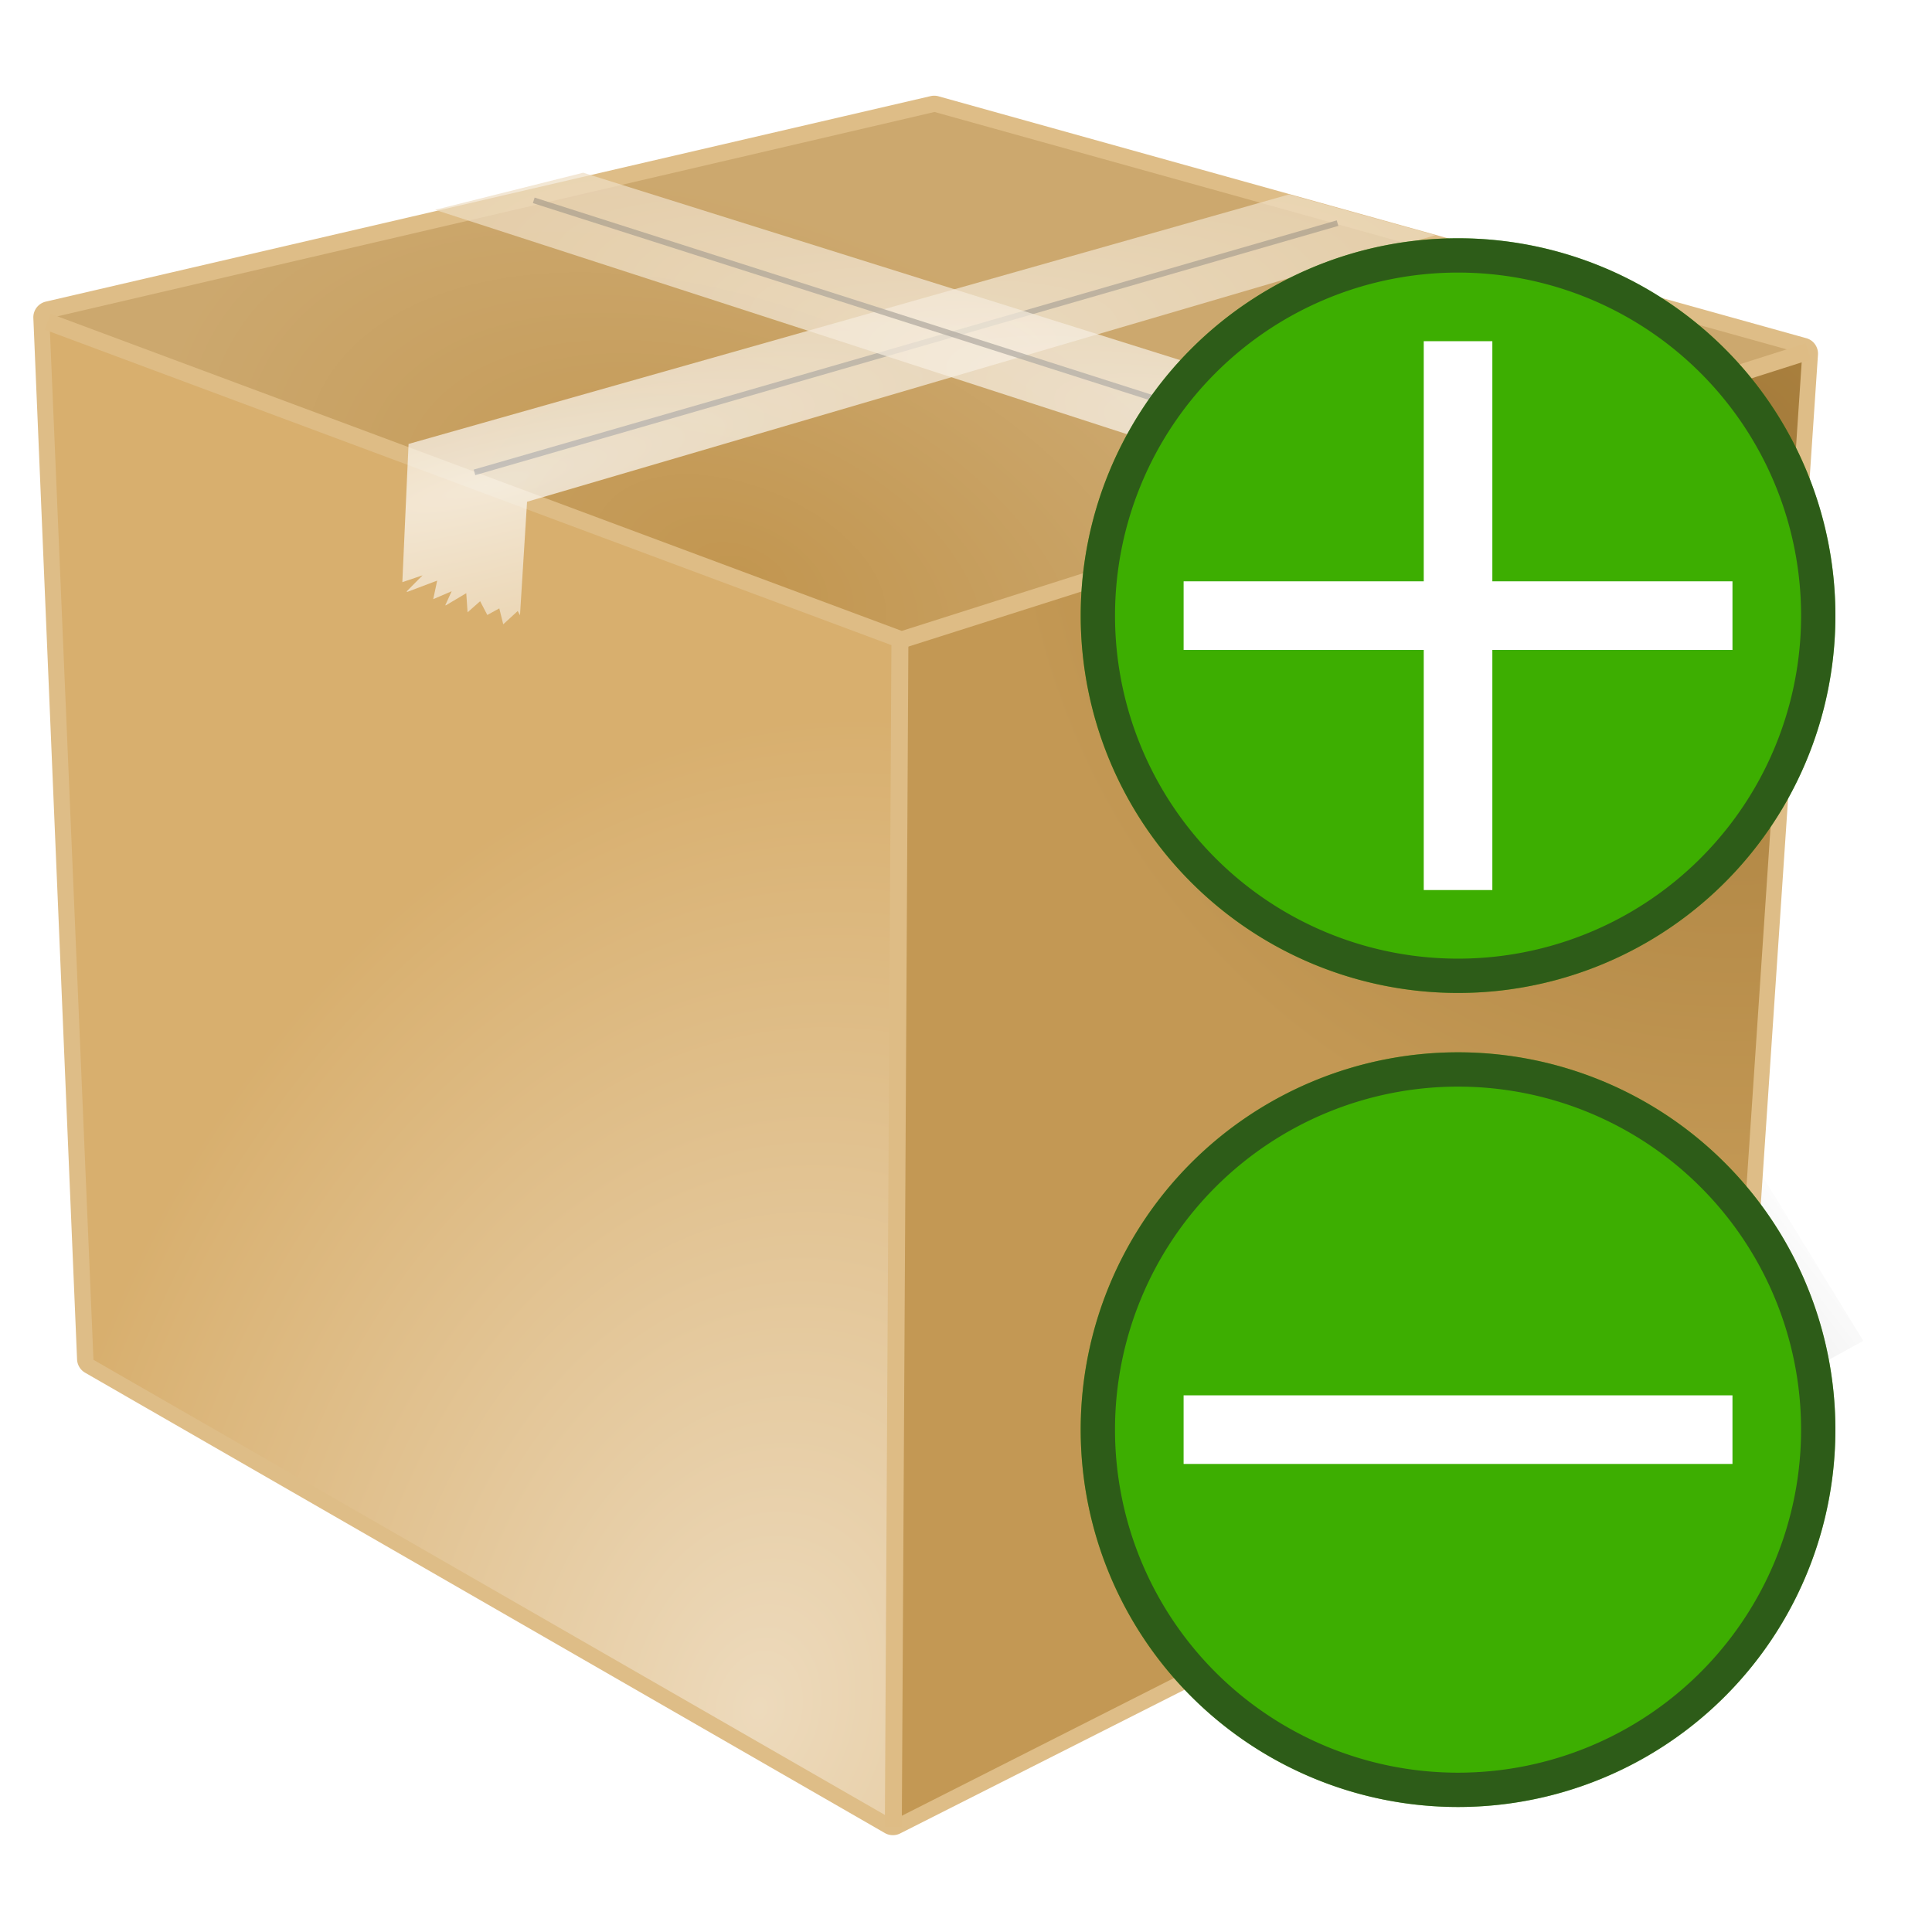 <?xml version="1.0" encoding="UTF-8" standalone="no"?>
<svg xmlns:dc="http://purl.org/dc/elements/1.1/" xmlns:cc="http://creativecommons.org/ns#" xmlns:rdf="http://www.w3.org/1999/02/22-rdf-syntax-ns#" xmlns:svg="http://www.w3.org/2000/svg" xmlns="http://www.w3.org/2000/svg" xmlns:xlink="http://www.w3.org/1999/xlink" xmlns:sodipodi="http://sodipodi.sourceforge.net/DTD/sodipodi-0.dtd" xmlns:inkscape="http://www.inkscape.org/namespaces/inkscape" viewBox="0 0 128 128" version="1.1" id="svg43" sodipodi:docname="install-remove.svg" inkscape:version="0.92.4 5da689c313, 2019-01-14">
  
  
  <defs id="0">
    <linearGradient id="D">
      <stop id="T"/>
      <stop id="U" offset="1" stop-opacity="0"/>
    </linearGradient>
    <linearGradient id="E">
      <stop id="V" stop-color="#fff"/>
      <stop id="W" offset="1" stop-color="#eddabc"/>
    </linearGradient>
    <linearGradient id="F">
      <stop id="X" stop-color="#c29650"/>
      <stop id="Y" offset="1" stop-color="#cca86e"/>
    </linearGradient>
    <linearGradient id="G">
      <stop id="Z" stop-color="#a37a39"/>
      <stop id="a" offset="1" stop-color="#c39854"/>
    </linearGradient>
    <linearGradient id="H">
      <stop id="b" stop-color="#eddabc"/>
      <stop id="c" offset="1" stop-color="#d8af6e"/>
    </linearGradient>
    <radialGradient cx="211.15" cy="382.63" r="110.72" id="I" xlink:href="#H" gradientUnits="userSpaceOnUse" gradientTransform="matrix(0.133,-0.586,0.433,0.099,-140.532,197.47)"/>
    <radialGradient cx="445.36" cy="201.93" r="119.48" id="J" xlink:href="#G" gradientUnits="userSpaceOnUse" gradientTransform="matrix(-0.371,0.145,-0.148,-0.379,312.371,40.739)"/>
    <radialGradient cx="212.44" cy="280.07" r="228.86" id="L" xlink:href="#F" gradientUnits="userSpaceOnUse" gradientTransform="matrix(0.039,-0.096,0.164,0.067,-2.222,38.192)"/>
    <filter color-interpolation-filters="sRGB" id="N">
      <feGaussianBlur stdDeviation="1.001" id="e"/>
    </filter>
    <linearGradient x1="48.3" y1="135.17" x2="72.26" y2="131" id="O" xlink:href="#D" gradientUnits="userSpaceOnUse"/>
    <radialGradient cx="139.26" cy="162.96" r="134.88" id="K-2" xlink:href="#E" gradientUnits="userSpaceOnUse" gradientTransform="matrix(0.507,-0.13,0.026,0.102,-39.663,32.074)"/>
    <radialGradient inkscape:collect="always" xlink:href="#E" id="radialGradient3827" gradientUnits="userSpaceOnUse" gradientTransform="matrix(0.507,-0.13,0.026,0.102,99.862,21.46)" cx="139.26" cy="162.96" r="134.88"/>
  </defs>
  <g id="g4655">
    <g transform="translate(-2.941,1.572)" id="g3910">
      <g id="g3868">
        <path id="1" transform="matrix(0.857,-0.471,0.463,0.872,2.234,0.322)" d="m 55.132,114.016 h 13.842 l 1.476,23.739 H 56.609 Z" style="opacity:0.425;fill:url(#O);filter:url(#N)" inkscape:connector-curvature="0"/>
        <path id="3" transform="matrix(0.487,0.406,-0.406,0.487,80.573,-24.961)" d="m 97.75,12.875 a 1.688,1.688 0 0 0 -0.594,0.156 L 11.375,51.656 a 1.688,1.688 0 0 0 -0.656,0.5 L -46.562,127.875 a 1.688,1.688 0 0 0 0.094,2.156 l 73.188,80.656 a 1.688,1.688 0 0 0 1.531,0.531 l 94.969,-16.562 a 1.688,1.688 0 0 0 1.281,-1 L 163.469,103.5 a 1.688,1.688 0 0 0 -0.188,-1.656 L 99.219,13.562 A 1.688,1.688 0 0 0 97.75,12.875 Z" inkscape:connector-curvature="0" style="fill:#debd87"/>
        <path id="4" d="M 6.247,20.34 9.133,88.518 61.715,118.757 62.43,40.768 Z" style="fill:url(#I)" inkscape:connector-curvature="0"/>
        <path id="5" d="m 122.345,21.87 -59.789,18.791 -0.84,78.096 0.428,0.246 55.579,-28.13 z" style="fill:url(#J)" inkscape:connector-curvature="0"/>
        <path id="6" d="M 64.855,5.847 6.216,19.508 6.247,20.34 62.556,40.661 122.345,21.87 v -0.008 L 64.855,5.847 Z" style="fill:url(#L)" inkscape:connector-curvature="0"/>
        <path id="7" d="M 6.098,19.742 62.672,40.821 122.741,21.708" inkscape:connector-curvature="0" style="fill:none;stroke:#debc85;stroke-width:1.123"/>
        <path id="8" d="M 62.563,40.821 62.126,119.456" inkscape:connector-curvature="0" style="fill:none;stroke:#debc85;stroke-width:1.123"/>
      </g>
      <g transform="translate(0,4.7764582e-6)" id="g3834">
        <path style="opacity:0.708;fill:#eddabc;stroke:#000000;stroke-width:0.381" inkscape:connector-curvature="0" id="B" d="M 34.377,29.724 91.556,13.211"/>
        <path style="opacity:0.708;fill:url(#K-2)" inkscape:connector-curvature="0" id="C" d="m 88.344,11.311 -58.335,16.53 -0.412,9.157 1.34,-0.452 -1.062,1.07 0.056,0.024 1.974,-0.745 -0.262,1.229 1.221,-0.523 -0.42,0.92 0.032,0.016 1.356,-0.809 0.087,1.269 0.832,-0.737 0.476,0.912 0.793,-0.436 0.262,1.054 0.959,-0.88 c 0,0 0.119,0.226 0.151,0.285 l 0.468,-7.524 60.182,-17.663 -9.696,-2.696 z"/>
        <g transform="matrix(-1.004,-0.027,-0.026,1.009,270.378,15.319)" id="g3825">
          <path id="path3821" d="M 173.903,19.11 231.082,2.598" style="opacity:0.708;fill:#eddabc;stroke:#000000;stroke-width:0.381" inkscape:connector-curvature="0"/>
          <path id="path3823" d="m 227.87,0.697 -58.335,16.53 -0.412,9.157 1.34,-0.452 -1.062,1.07 0.056,0.024 1.974,-0.745 -0.262,1.229 1.221,-0.523 -0.42,0.92 0.032,0.016 1.356,-0.809 0.087,1.269 0.833,-0.737 0.476,0.912 0.793,-0.436 0.262,1.054 0.959,-0.88 c 0,0 0.119,0.226 0.151,0.285 l 0.468,-7.524 60.182,-17.663 -9.696,-2.696 z" style="opacity:0.708;fill:url(#radialGradient3827)" inkscape:connector-curvature="0"/>
        </g>
      </g>
    </g>
    <g id="g4629">
      <g id="g4614" transform="translate(-79.963)">
        <path id="path81" class="ColorScheme-Highlight" style="color:#3daee9;fill:#3dae01;fill-opacity:1;stroke:none;stroke-width:2.273" d="m 176.563,15.786 a 25,25 0 0 0 -25,25 25,25 0 0 0 25,25 25,25 0 0 0 25,-25 25,25 0 0 0 -25,-25 z" inkscape:connector-curvature="0"/>
        <path id="path83" d="m 174.29,22.605 v 15.909 h -15.909 v 4.545 h 15.909 v 15.909 h 4.545 V 43.059 h 15.909 V 38.514 H 178.835 V 22.605 Z" inkscape:connector-curvature="0" style="fill:#ffffff;stroke-width:2.273"/>
        <path id="path85" class="ColorScheme-Text" style="color:#232629;fill:currentColor;fill-opacity:0.6;stroke:none;stroke-width:2.273" d="m 176.563,15.786 a 25,25 0 0 0 -25,25 25,25 0 0 0 25,25 25,25 0 0 0 25,-25 25,25 0 0 0 -25,-25 z m 0,2.273 a 22.727,22.727 0 0 1 22.727,22.727 22.727,22.727 0 0 1 -22.727,22.727 22.727,22.727 0 0 1 -22.727,-22.727 22.727,22.727 0 0 1 22.727,-22.727 z" inkscape:connector-curvature="0"/>
      </g>
      <g id="g4619" transform="translate(-84.182)">
        <path id="path89" d="m 180.781,69.718 a 25,25 0 0 0 -25,25 25,25 0 0 0 25,25 25,25 0 0 0 25,-25 25,25 0 0 0 -25,-25 z" class="ColorScheme-NegativeText" style="color:#da4453;fill:#3dae01;fill-opacity:1;stroke:none;stroke-width:2.273" inkscape:connector-curvature="0"/>
        <path id="path91" d="m 162.599,92.445 v 4.545 h 36.364 v -4.545 z" inkscape:connector-curvature="0" style="fill:#ffffff;stroke-width:2.273"/>
        <path id="path93" class="ColorScheme-Text" style="color:#232629;fill:currentColor;fill-opacity:0.6;stroke:none;stroke-width:2.273" d="m 180.781,69.718 a 25,25 0 0 0 -25,25 25,25 0 0 0 25,25 25,25 0 0 0 25,-25 25,25 0 0 0 -25,-25 z m 0,2.273 a 22.727,22.727 0 0 1 22.727,22.727 22.727,22.727 0 0 1 -22.727,22.727 22.727,22.727 0 0 1 -22.727,-22.727 22.727,22.727 0 0 1 22.727,-22.727 z" inkscape:connector-curvature="0"/>
      </g>
    </g>
  </g>
</svg>
